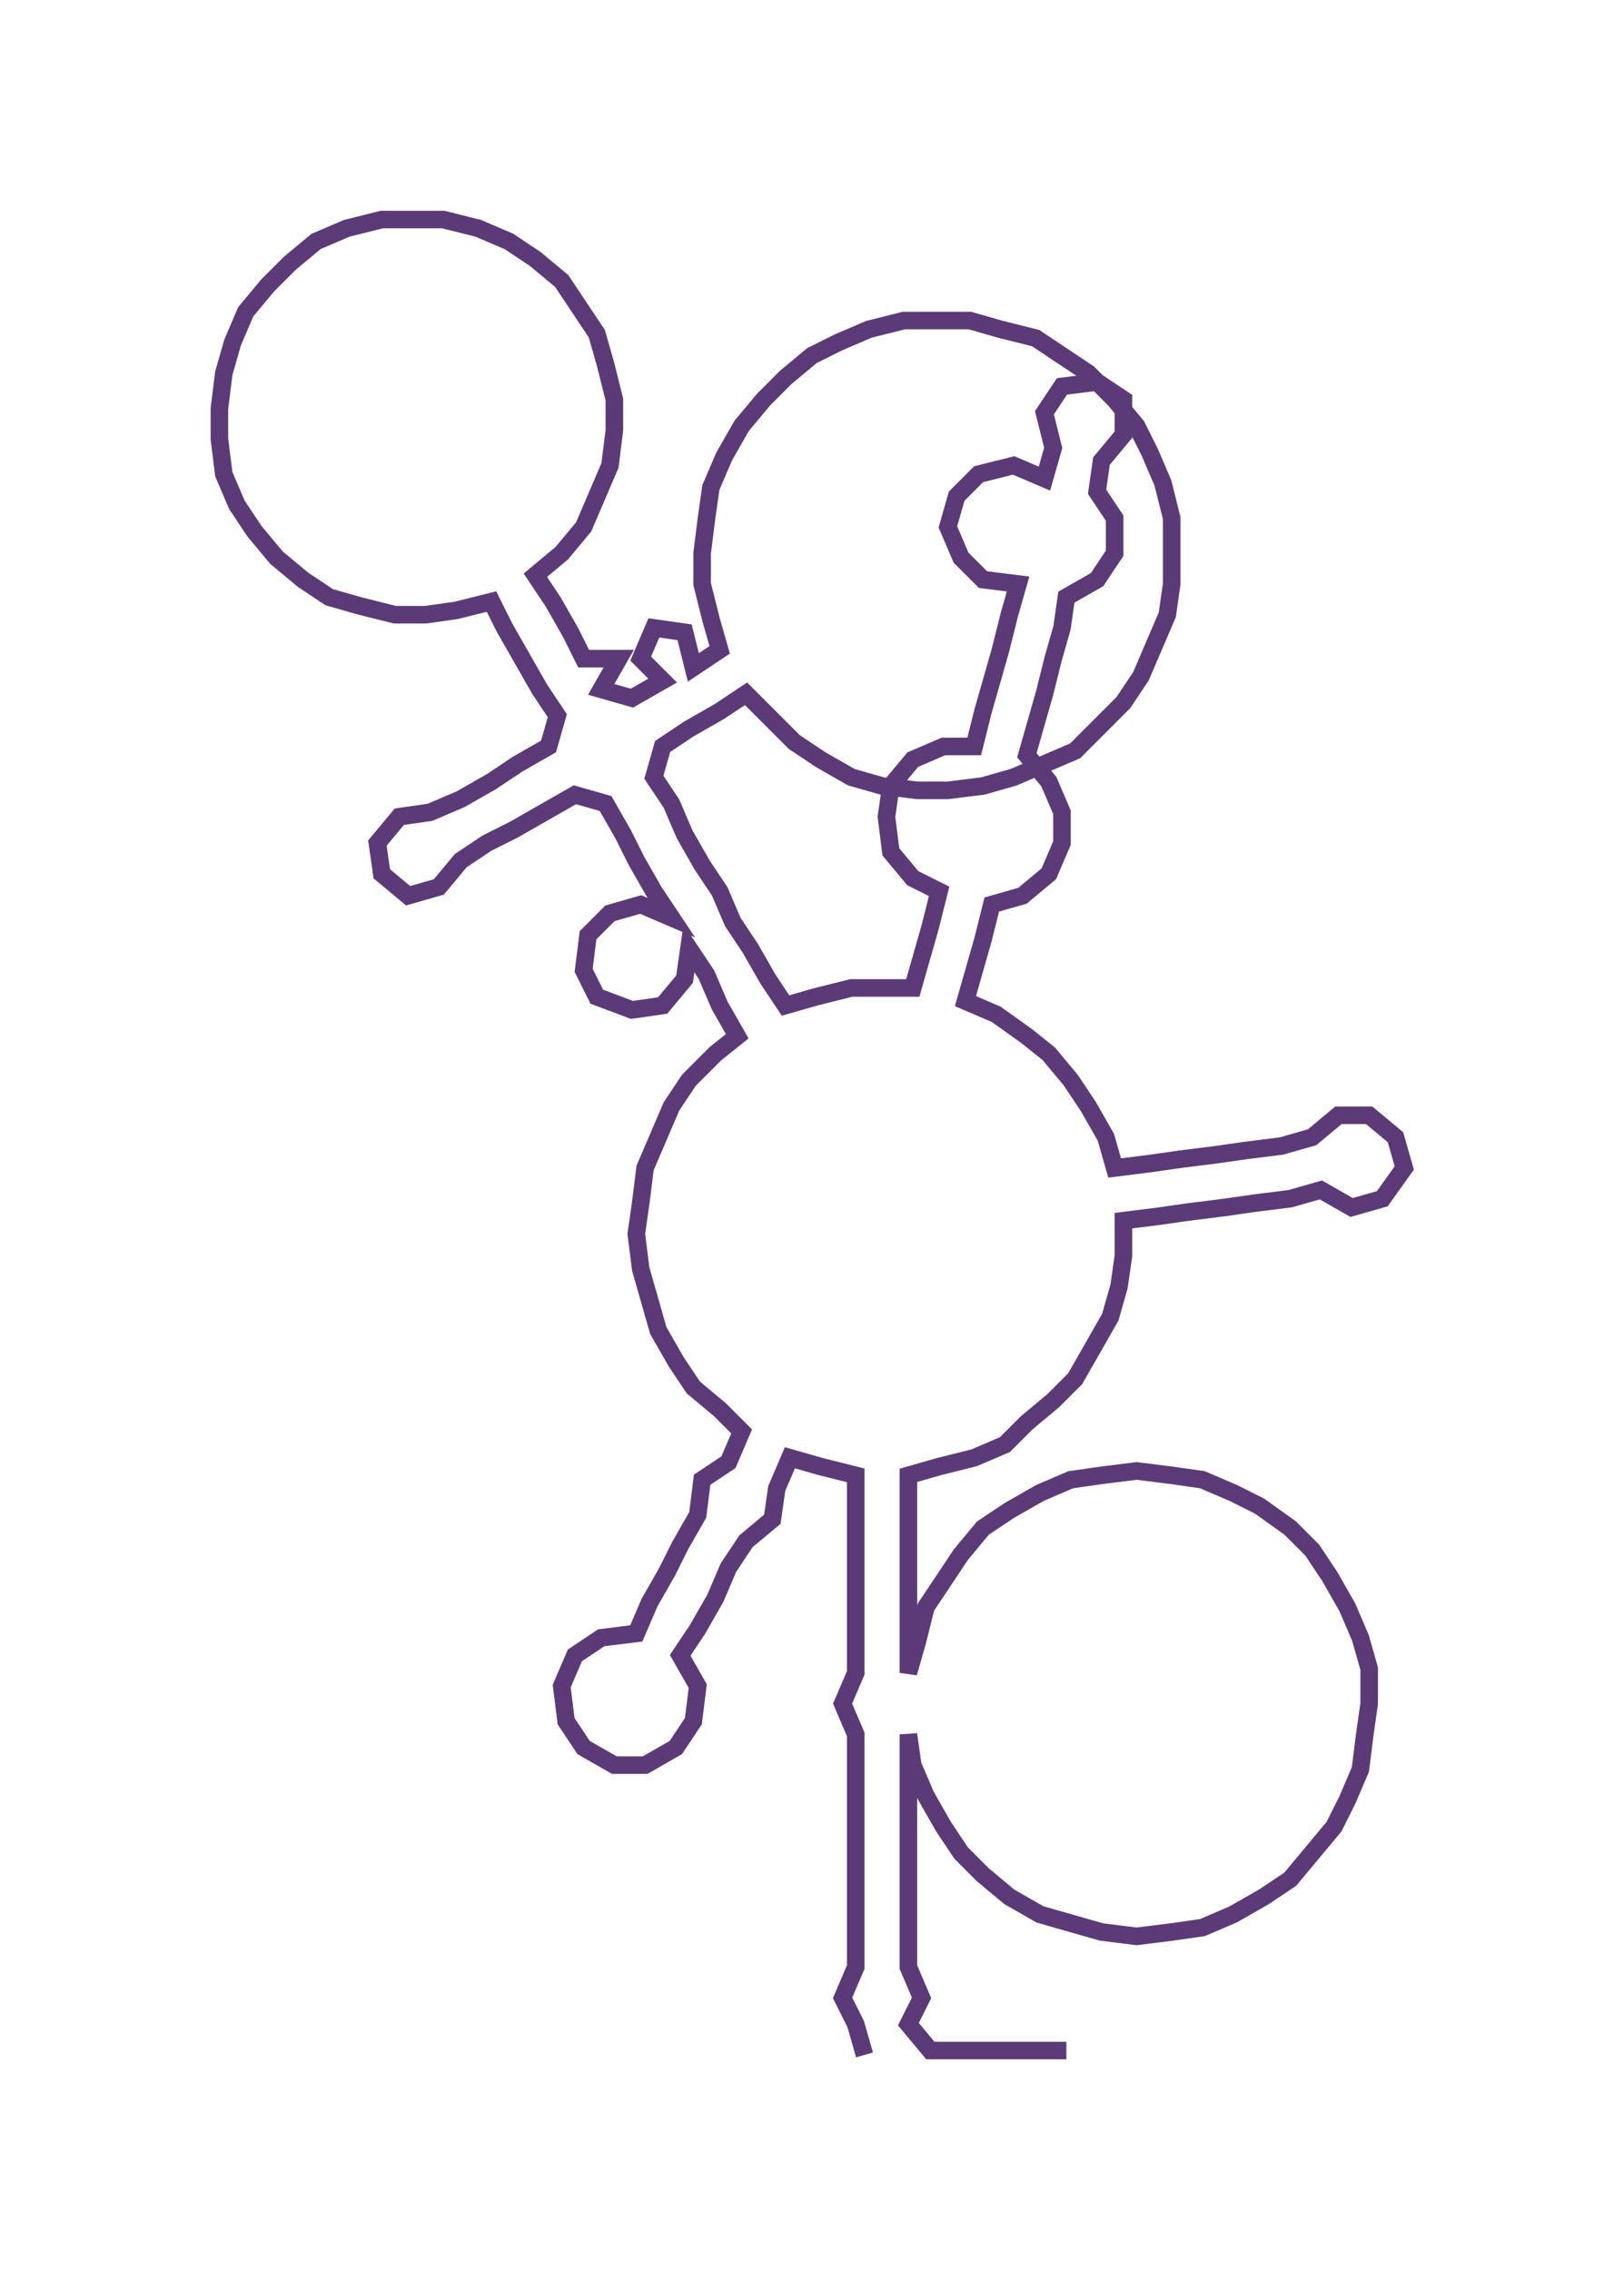 <ns0:svg xmlns:ns0="http://www.w3.org/2000/svg" width="214.671px" height="300px" viewBox="0 0 370.07 517.167"><ns0:path style="stroke:#5c3a78;stroke-width:4px;fill:none;" d="M197 468 L197 468 L195 461 L192 455 L195 448 L195 440 L195 433 L195 425 L195 417 L195 410 L195 402 L195 395 L192 388 L195 381 L195 373 L195 366 L195 358 L195 351 L195 343 L195 336 L187 334 L180 332 L177 339 L176 346 L170 351 L166 357 L163 364 L159 371 L155 377 L159 384 L158 392 L154 398 L147 402 L140 402 L133 398 L129 392 L128 384 L131 377 L137 373 L145 372 L148 365 L152 358 L155 352 L159 345 L160 337 L166 333 L169 326 L164 321 L158 316 L154 310 L150 303 L148 296 L146 289 L145 281 L146 274 L147 266 L150 259 L153 252 L157 246 L163 240 L168 236 L164 229 L161 222 L157 216 L156 223 L151 229 L144 230 L136 227 L133 221 L134 213 L139 208 L146 206 L153 209 L149 203 L145 196 L142 190 L138 183 L131 181 L124 185 L117 189 L111 192 L105 196 L100 202 L93 204 L87 199 L86 192 L91 186 L98 185 L105 182 L112 178 L118 174 L125 170 L127 163 L123 157 L119 150 L115 143 L112 137 L104 139 L97 140 L90 140 L82 138 L75 136 L69 132 L63 127 L58 121 L54 115 L51 108 L50 100 L50 93 L51 85 L53 78 L56 71 L61 65 L66 60 L72 55 L79 52 L87 50 L94 50 L101 50 L109 52 L116 55 L122 59 L128 64 L132 70 L136 76 L138 83 L140 91 L140 98 L139 106 L136 113 L133 120 L128 126 L122 131 L126 137 L130 144 L133 150 L141 150 L137 157 L144 159 L151 155 L146 150 L149 143 L156 144 L158 152 L164 148 L162 141 L160 133 L160 126 L161 118 L162 111 L165 104 L169 97 L174 91 L179 86 L185 81 L191 78 L198 75 L206 73 L213 73 L221 73 L228 75 L236 77 L242 81 L248 85 L254 91 L259 97 L262 103 L265 110 L267 118 L267 125 L267 133 L266 140 L263 147 L260 154 L256 160 L250 166 L245 171 L238 174 L231 177 L224 179 L216 180 L209 180 L201 179 L194 177 L187 173 L181 169 L176 164 L170 158 L164 162 L157 166 L151 170 L149 177 L153 183 L156 190 L160 197 L164 203 L167 210 L171 216 L175 223 L179 229 L186 227 L194 225 L201 225 L208 225 L210 218 L212 211 L214 203 L208 200 L203 194 L202 186 L203 179 L208 173 L215 170 L222 170 L224 162 L226 155 L228 148 L230 140 L232 133 L224 132 L219 127 L216 120 L218 113 L223 108 L231 106 L238 109 L240 102 L238 94 L242 88 L250 87 L256 91 L256 99 L251 105 L250 112 L254 118 L254 126 L250 132 L243 136 L242 143 L240 150 L238 158 L236 165 L234 172 L239 178 L242 185 L242 192 L239 199 L233 204 L226 206 L224 214 L222 221 L220 228 L227 231 L234 236 L239 240 L244 246 L248 252 L252 259 L254 266 L262 265 L269 264 L277 263 L284 262 L292 261 L299 259 L305 254 L312 254 L318 259 L320 266 L315 273 L308 275 L301 271 L294 273 L286 274 L279 275 L271 276 L264 277 L256 278 L256 286 L255 293 L253 300 L249 307 L245 314 L240 319 L234 324 L229 329 L222 332 L214 334 L207 336 L207 343 L207 351 L207 358 L207 366 L207 373 L207 381 L209 374 L211 366 L215 360 L219 354 L224 348 L230 344 L237 340 L244 337 L251 336 L259 335 L267 336 L274 337 L281 340 L287 343 L294 348 L299 353 L303 359 L307 366 L310 373 L312 380 L312 388 L311 395 L310 403 L307 410 L304 416 L299 422 L294 428 L288 432 L281 436 L274 439 L267 440 L259 441 L251 440 L244 438 L237 436 L230 432 L224 427 L219 422 L215 416 L211 409 L208 402 L207 395 L207 402 L207 410 L207 417 L207 425 L207 433 L207 440 L207 448 L210 455 L207 461 L212 467 L220 467 L228 467 L235 467 L243 467" /></ns0:svg>